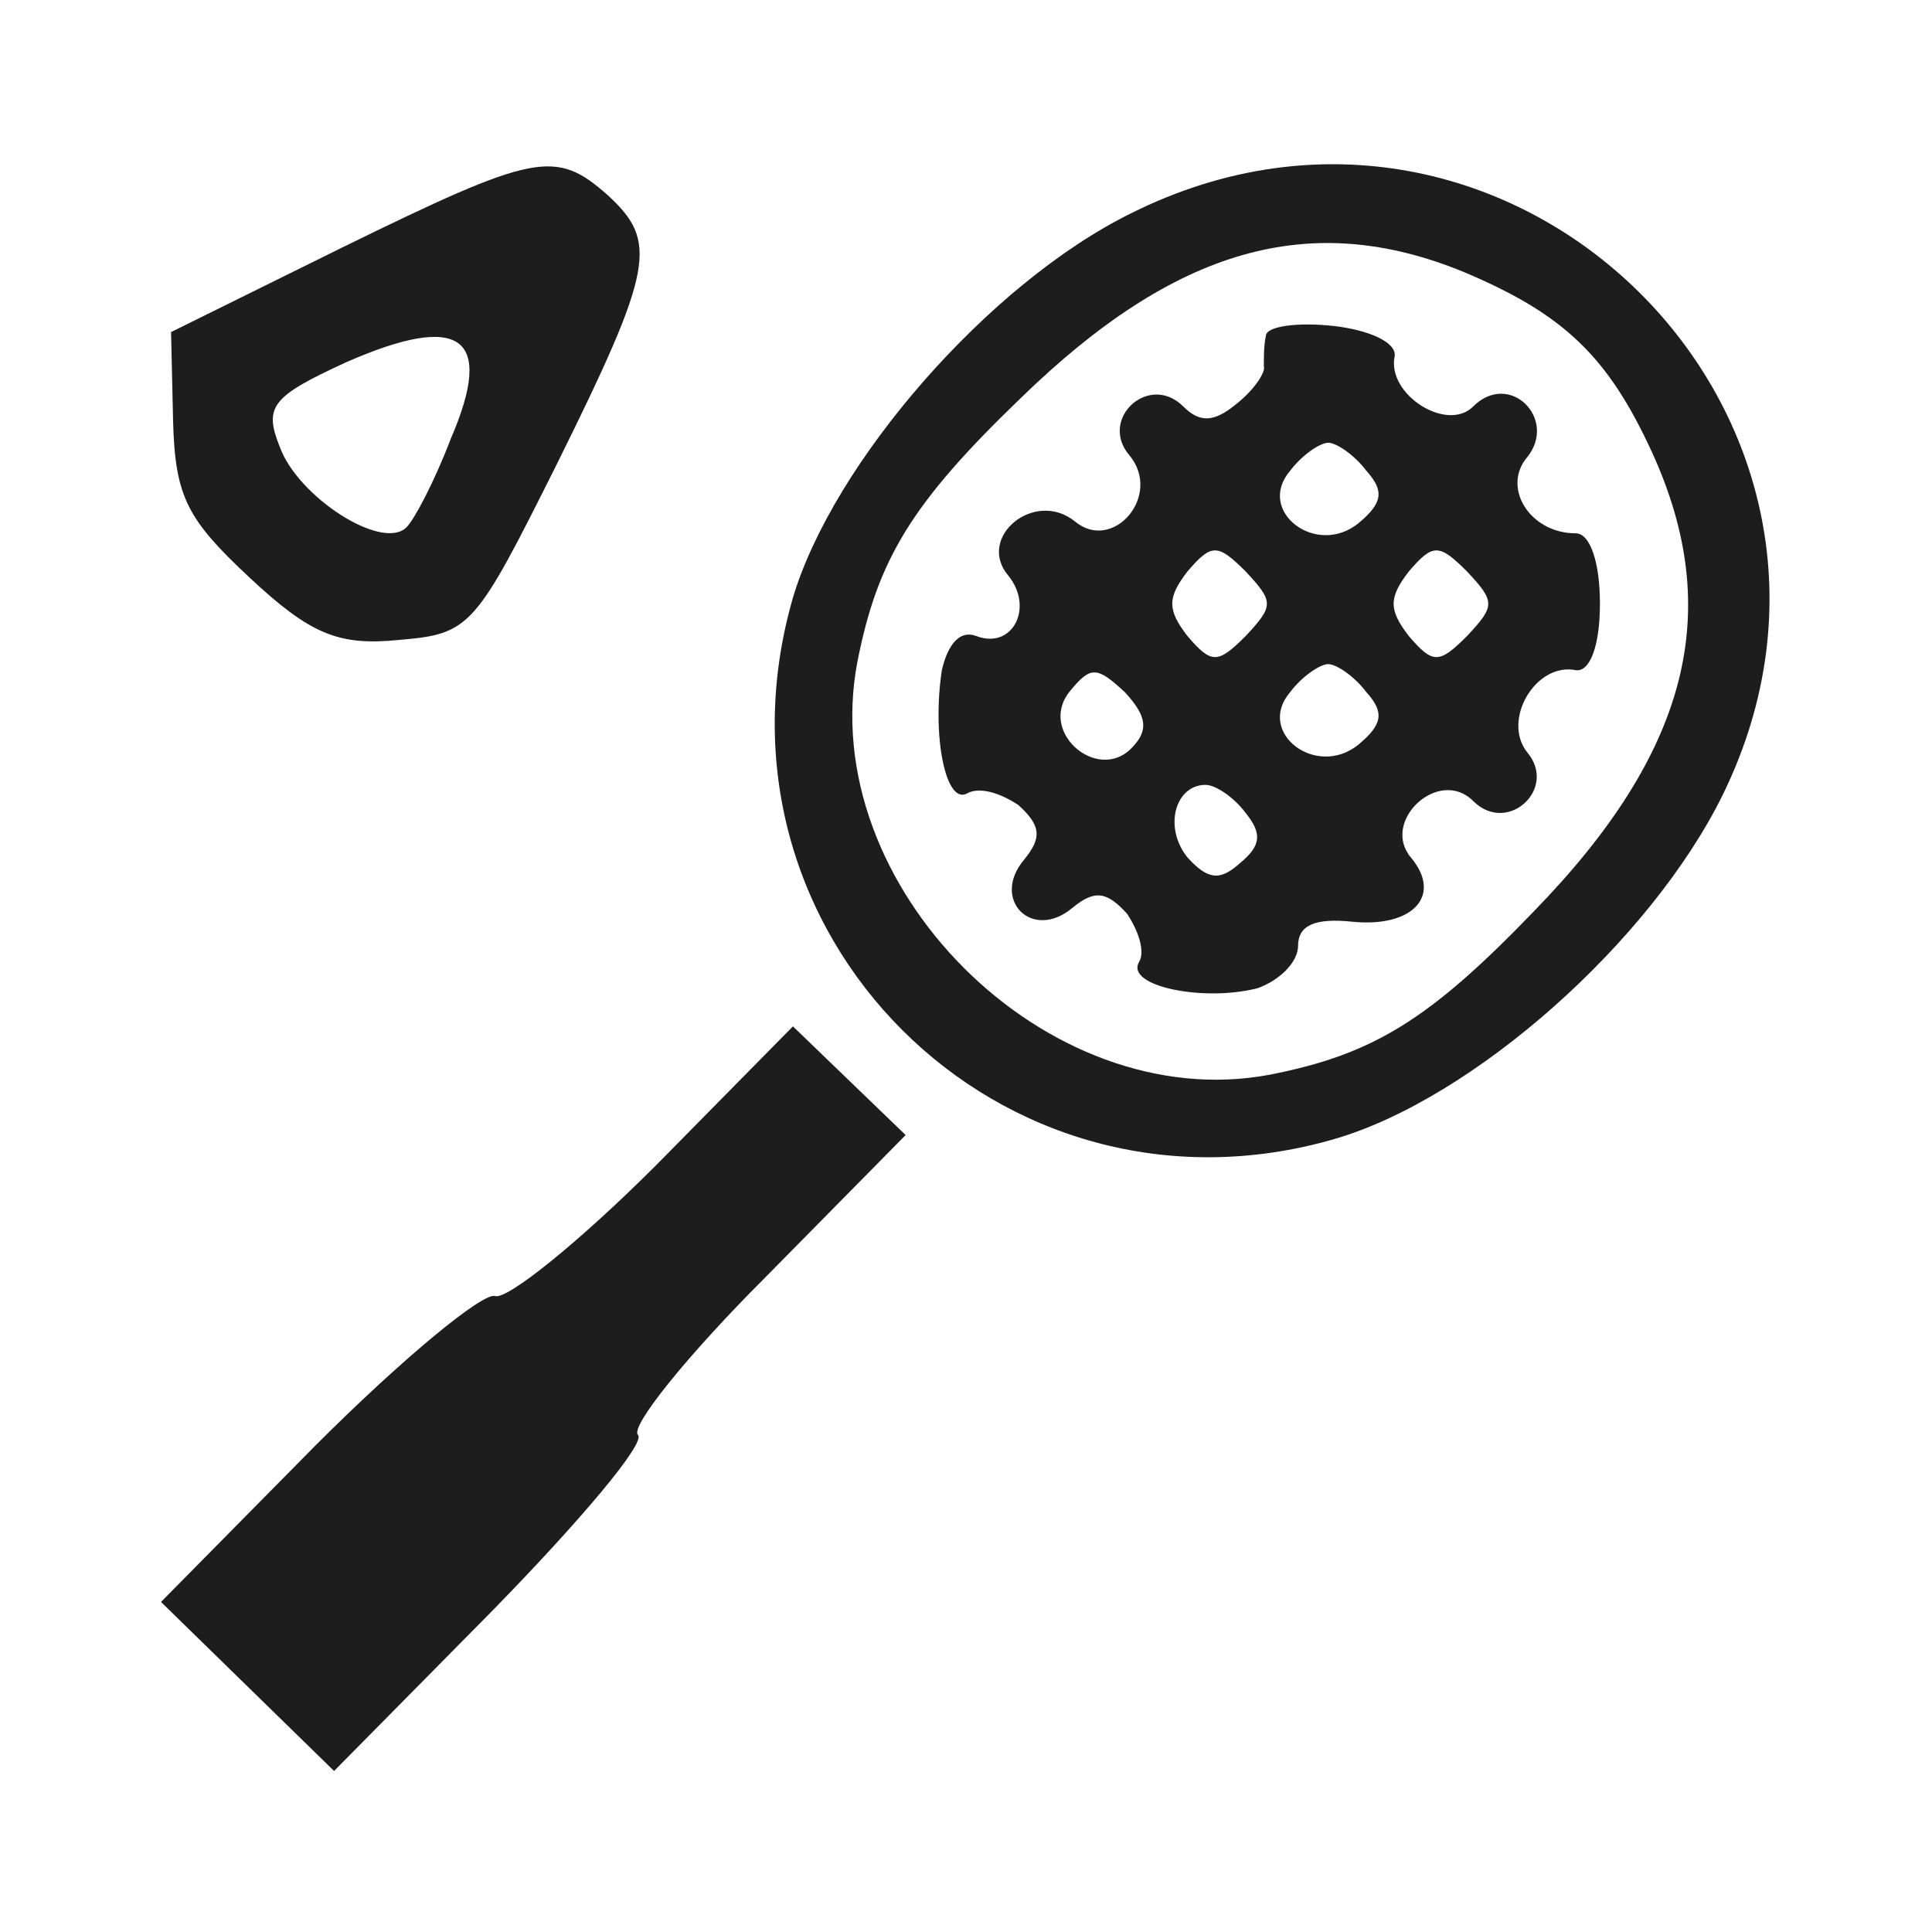 <?xml version="1.0" standalone="no"?>
<!DOCTYPE svg PUBLIC "-//W3C//DTD SVG 20010904//EN"
 "http://www.w3.org/TR/2001/REC-SVG-20010904/DTD/svg10.dtd">
<svg version="1.0" xmlns="http://www.w3.org/2000/svg"
 width="96pt" height="96pt" viewBox="0 0 96 96"
 preserveAspectRatio="xMidYMid meet" fill="#1d1d1d">

<g transform="translate(0,96) scale(0.1,-0.1)" stroke="none">
<path d="M170 837 l-85 -42 1 -44 c1 -38 7 -49 38 -78 30 -28 44 -34 74 -31
36 3 38 6 79 88 48 97 50 110 25 133 -26 23 -36 21 -132 -26z m54 -95 c-8 -21
-18 -40 -22 -44 -12 -12 -54 15 -63 40 -8 20 -4 25 33 42 57 25 74 13 52 -38z"/>
<path d="M562 854 c-71 -35 -148 -124 -168 -191 -48 -166 103 -317 269 -269
69 20 157 98 193 171 92 188 -106 383 -294 289z m165 -29 c50 -21 72 -42 94
-90 36 -79 18 -149 -59 -228 -52 -54 -80 -71 -131 -81 -111 -21 -226 94 -205
205 10 51 27 79 81 131 77 75 144 94 220 63z"/>
<path d="M629 793 c-1 -4 -1 -11 -1 -15 1 -3 -5 -12 -14 -19 -11 -9 -18 -9
-26 -1 -17 17 -42 -6 -27 -24 17 -20 -8 -49 -27 -33 -20 16 -49 -8 -33 -27 13
-16 2 -37 -16 -30 -8 3 -14 -4 -17 -17 -5 -33 2 -68 13 -61 6 3 16 0 25 -6 11
-10 12 -16 3 -27 -17 -20 4 -41 24 -24 11 9 17 8 27 -3 6 -9 9 -19 6 -24 -7
-12 32 -20 59 -13 11 4 20 13 20 21 0 10 8 14 27 12 30 -3 45 13 29 32 -15 18
14 45 31 28 17 -17 42 6 27 24 -13 16 4 45 24 41 7 -1 12 12 12 33 0 21 -5 35
-12 35 -23 0 -37 23 -24 38 15 19 -9 43 -27 25 -13 -13 -43 6 -39 25 1 7 -13
13 -30 15 -18 2 -34 0 -34 -5z m50 -67 c9 -10 8 -16 -4 -26 -21 -17 -51 6 -34
26 6 8 15 14 19 14 4 0 13 -6 19 -14z m-60 -82 c-14 -14 -17 -14 -29 0 -10 13
-10 19 0 32 12 14 15 14 29 0 14 -15 14 -17 0 -32z m110 0 c-14 -14 -17 -14
-29 0 -10 13 -10 19 0 32 12 14 15 14 29 0 14 -15 14 -17 0 -32z m-167 -56
c-17 -17 -47 9 -30 29 10 12 13 12 27 -1 11 -12 12 -19 3 -28z m117 28 c9 -10
8 -16 -4 -26 -21 -17 -51 6 -34 26 6 8 15 14 19 14 4 0 13 -6 19 -14z m-60
-60 c8 -10 8 -16 -3 -25 -10 -9 -16 -8 -26 3 -12 15 -6 36 9 36 5 0 14 -6 20
-14z"/>
<path d="M326 381 c-38 -38 -74 -67 -80 -65 -6 2 -46 -31 -89 -74 l-77 -78 43
-42 43 -42 79 80 c43 44 76 83 72 87 -4 4 24 39 63 78 l70 71 -28 27 -28 27
-68 -69z"/>
</g>
</svg>
